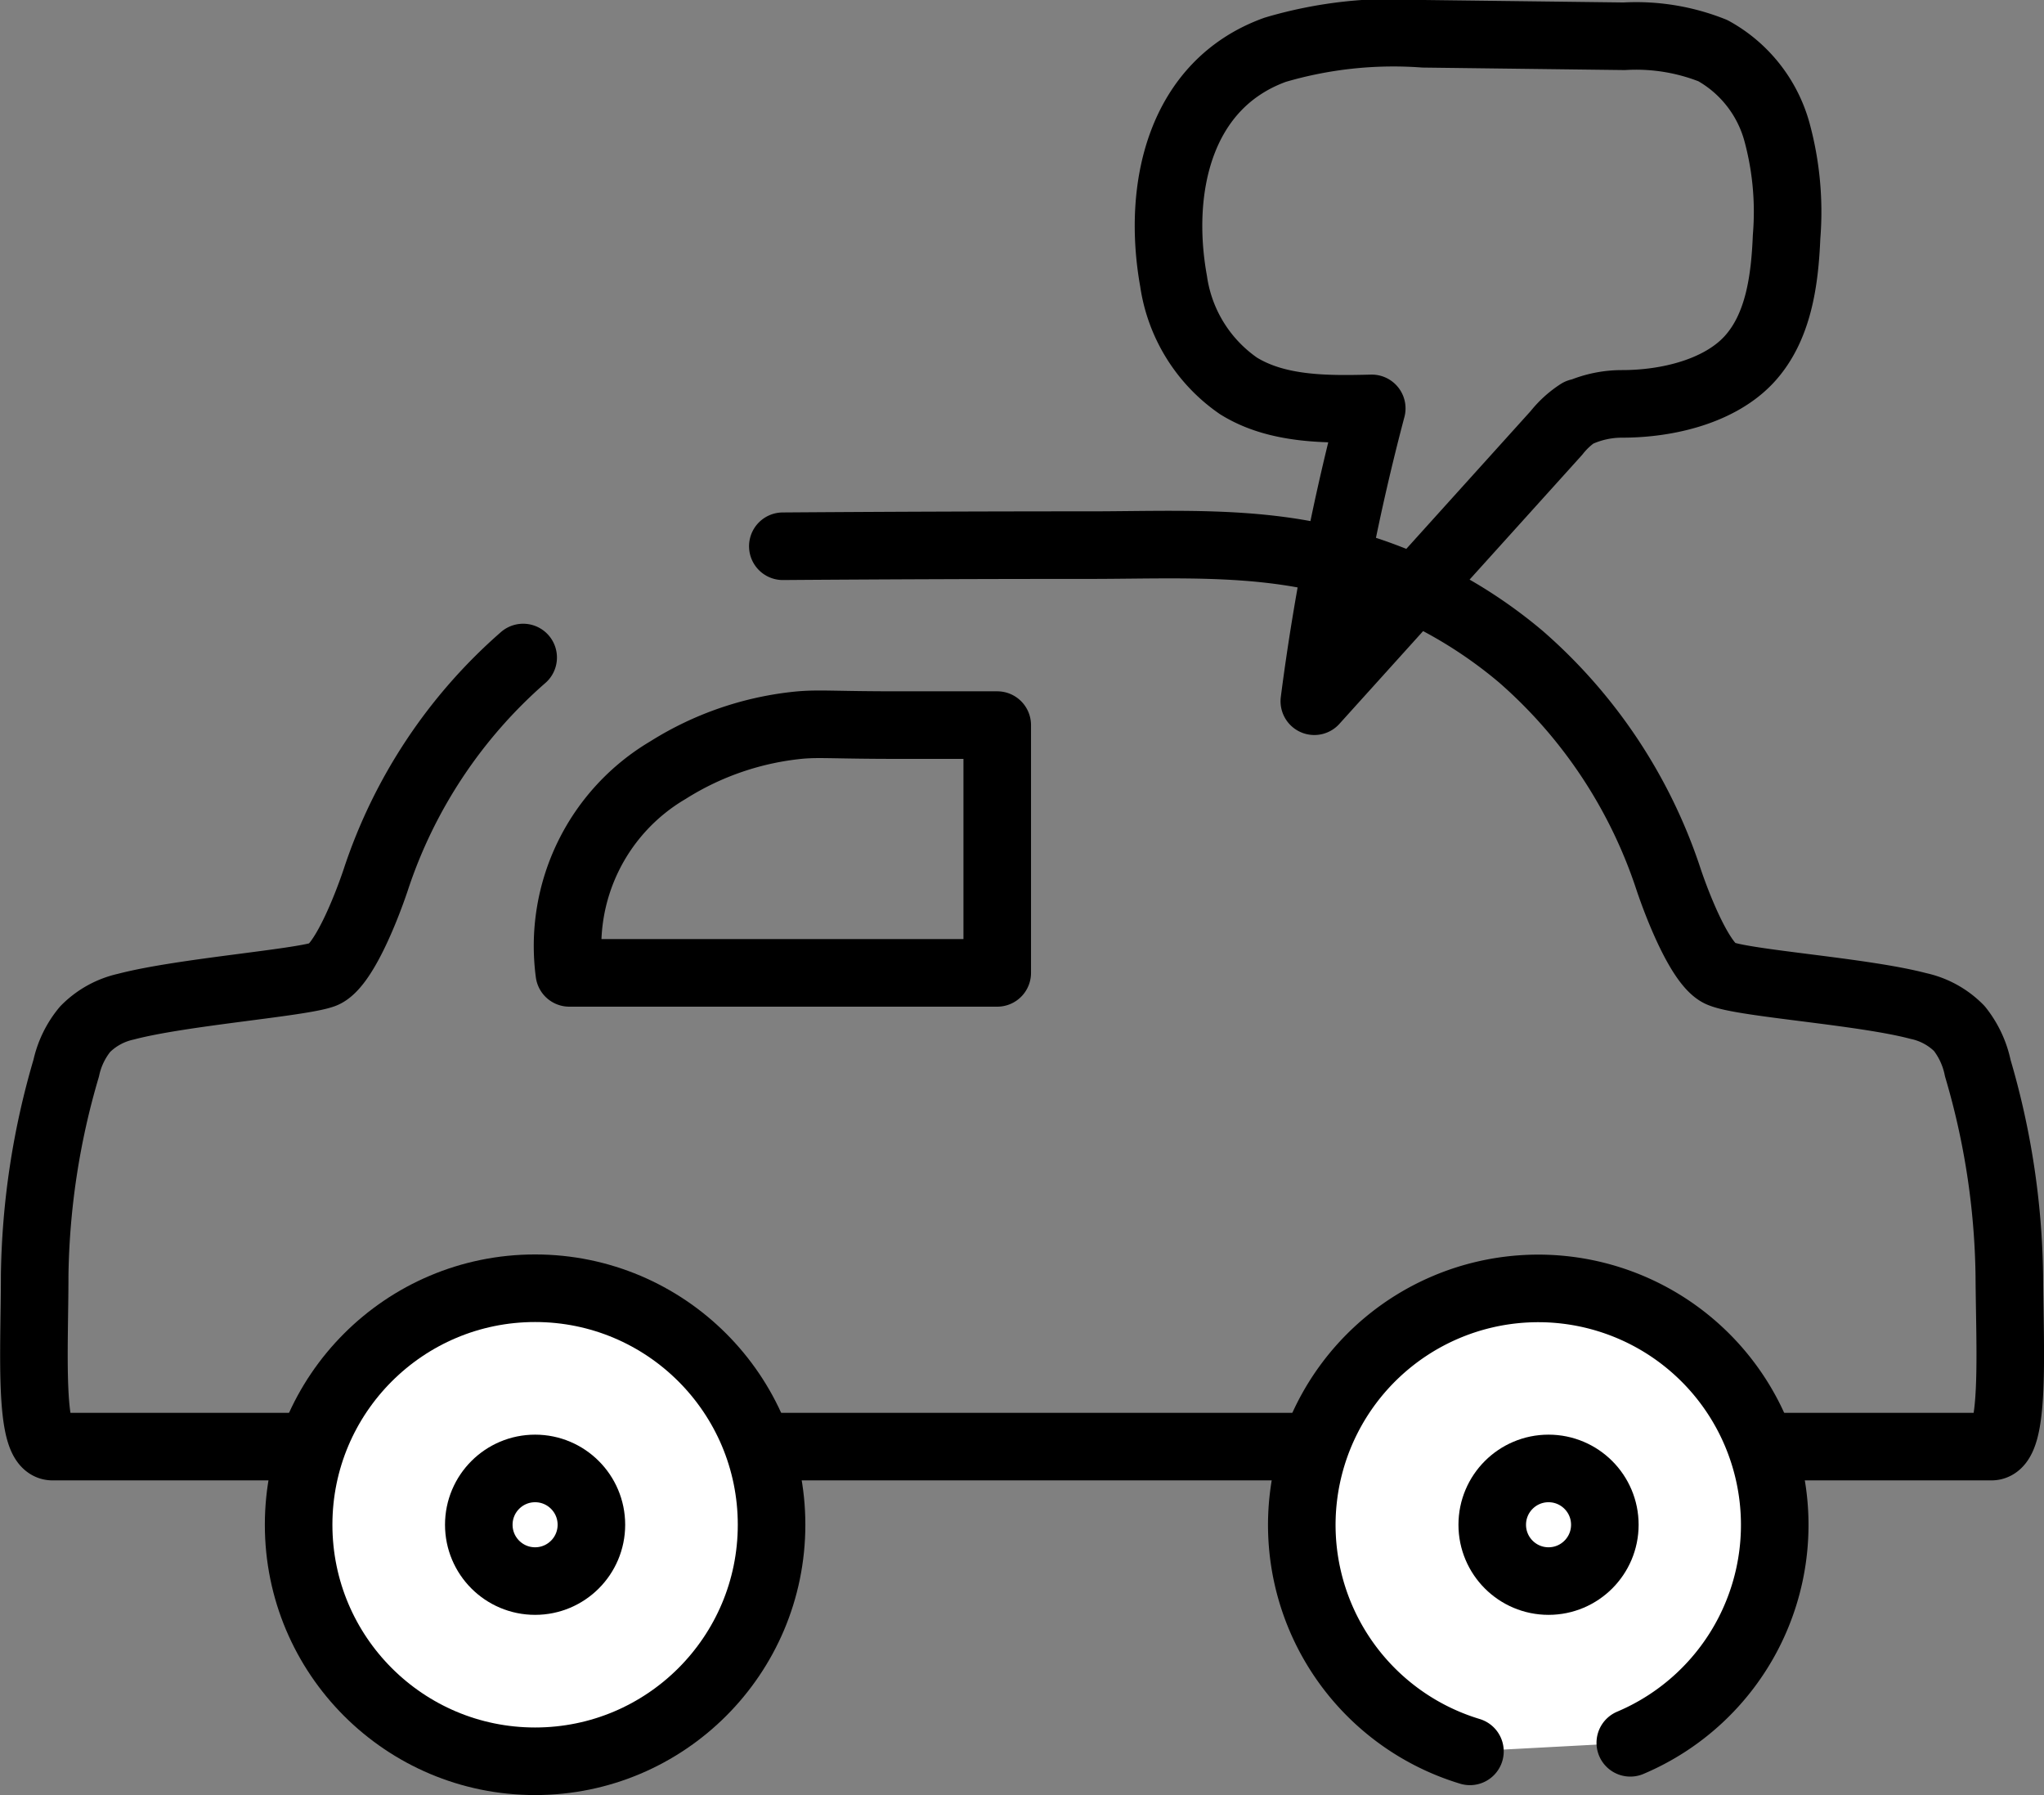 <svg xmlns="http://www.w3.org/2000/svg" viewBox="0 0 90.76 79.69"><rect x="0" y="0" width="90.76" height="79.69" fill="#808080" stroke="none"/><defs><style>.cls-1{fill:none;}.cls-1,.cls-2{stroke:#000;stroke-linecap:round;stroke-linejoin:round;stroke-width:3px;}.cls-2{fill:#fff;}</style></defs><g id="Layer_2" data-name="Layer 2"><g id="레이어_1" data-name="레이어 1"><path class="cls-1" d="M23.23,29.19a22.39,22.39,0,0,0-6.55,9.88c-.43,1.28-1.46,3.88-2.33,4.19-1.06.38-6.29.78-8.76,1.43a3.64,3.64,0,0,0-1.81,1,4.06,4.06,0,0,0-.84,1.73,34.06,34.06,0,0,0-1.4,9.2c0,3.27-.28,7.6.79,7.6h86.1c1.07,0,.81-4.33.79-7.6a34.06,34.06,0,0,0-1.4-9.2A4.16,4.16,0,0,0,87,45.66a3.62,3.62,0,0,0-1.82-1c-2.46-.65-7.7-1-8.76-1.43-.87-.31-1.9-2.91-2.33-4.19a22.39,22.39,0,0,0-6.55-9.88A20.7,20.7,0,0,0,59,24.84c-3.4-.83-6.89-.65-10.36-.64q-6.94,0-13.88.05"/><circle class="cls-2" cx="23.76" cy="67.69" r="10.5"/><path class="cls-2" d="M65.27,77.75a10.5,10.5,0,1,1,7.12-.38"/><path class="cls-1" d="M70.17,18.31l-.06,0a4.11,4.11,0,0,0-1,.91L58.36,31.13a102,102,0,0,1,2.55-13c-2,.05-4.2.07-5.92-1a6.83,6.83,0,0,1-2.88-4.65c-.74-4.1.25-8.73,4.51-10.27a18.55,18.55,0,0,1,6.6-.71l8.9.11a9.19,9.19,0,0,1,3.94.64,5.91,5.91,0,0,1,2.84,3.6,13.5,13.5,0,0,1,.43,4.66c-.08,1.92-.35,4-1.64,5.42s-3.6,2-5.66,2A4.68,4.68,0,0,0,70.17,18.31Z"/><circle class="cls-2" cx="58.33" cy="9.41"/><circle class="cls-2" cx="65.13" cy="9.3"/><circle class="cls-2" cx="72.1" cy="9.3"/><circle class="cls-2" cx="23.76" cy="67.69" r="2.5"/><circle class="cls-2" cx="68.76" cy="67.69" r="2.5"/><path class="cls-1" d="M44.26,32.19c-1,0-2.53,0-4.38,0-2.89,0-3.46-.08-4.38,0a13.38,13.38,0,0,0-5.84,2,9.06,9.06,0,0,0-4.38,9h19v-11Z"/></g></g></svg>